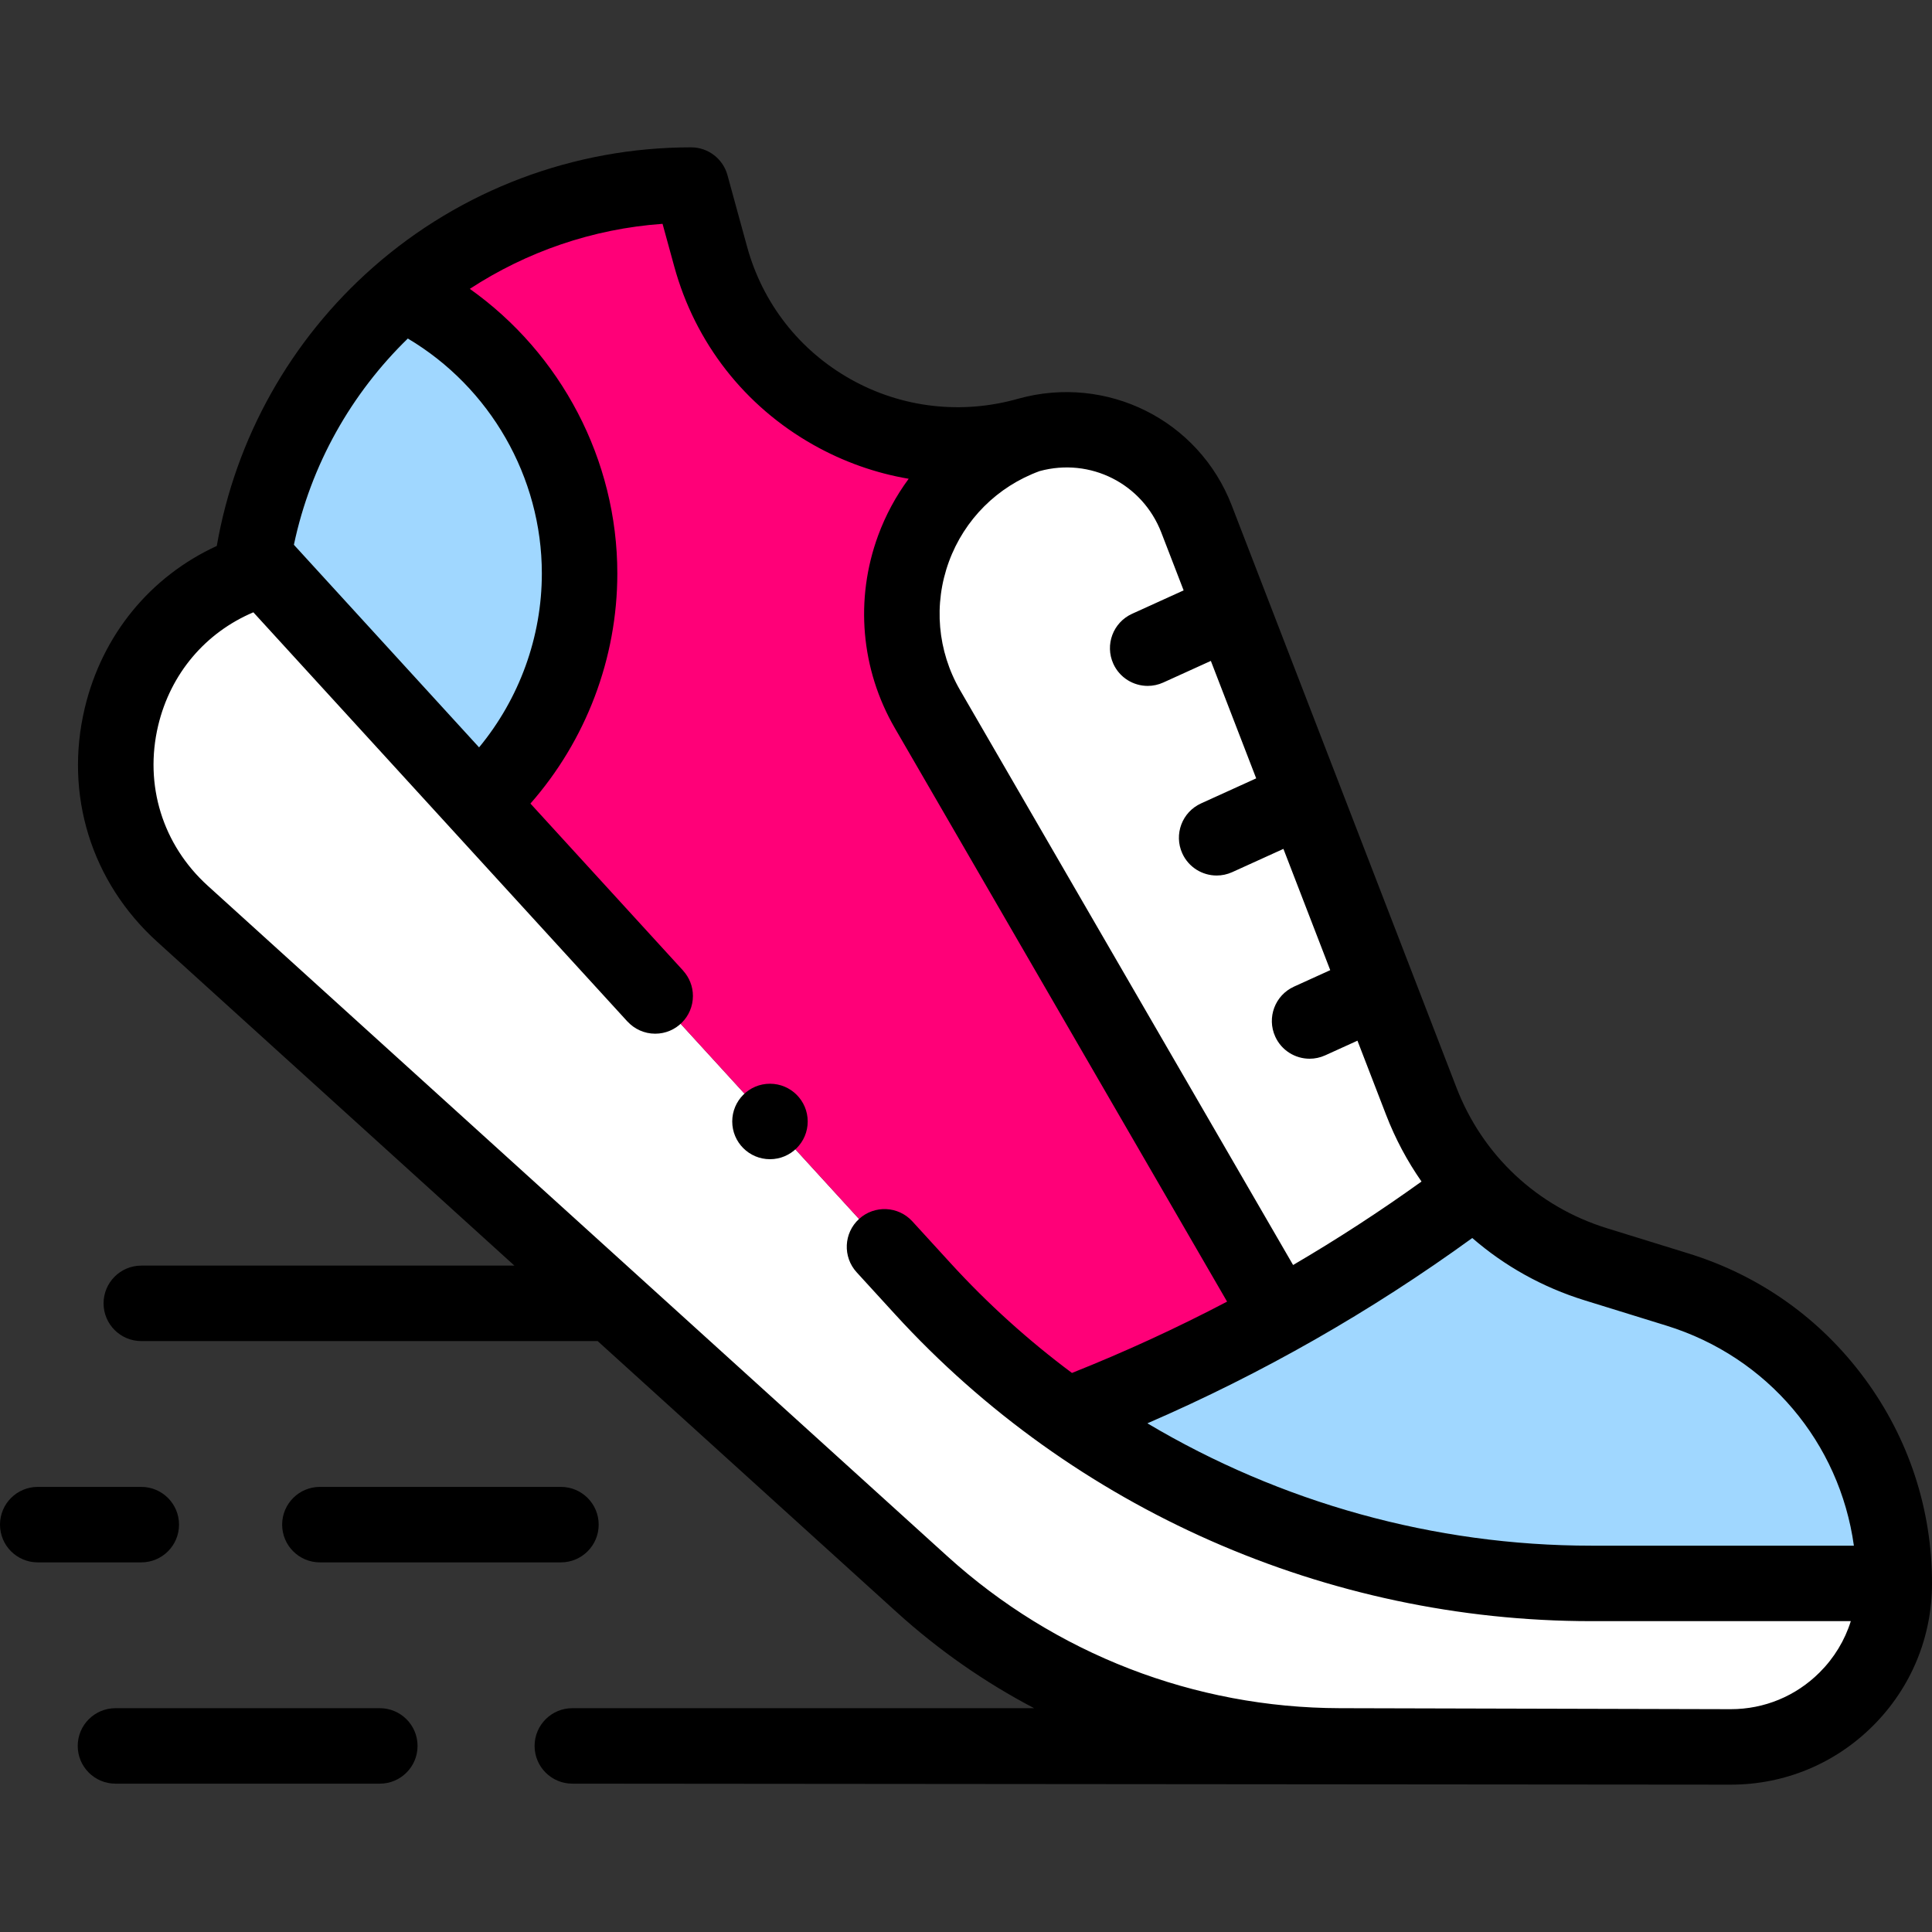 <?xml version="1.0"?>
<svg xmlns="http://www.w3.org/2000/svg" xmlns:xlink="http://www.w3.org/1999/xlink" xmlns:svgjs="http://svgjs.com/svgjs" version="1.1" width="512" height="512" x="0" y="0" viewBox="0 0 512 512" style="enable-background:new 0 0 512 512" xml:space="preserve" class=""><rect x="0" y="0" width="512" height="512" fill="#333333" stroke="none"/><g><g xmlns="http://www.w3.org/2000/svg"><g><path d="m70.097 150.677 174.477 190.875c45.465 49.738 109.747 78.07 177.134 78.07h80.292c0 23.973-19.466 43.39-43.439 43.33l-103.569-.262c-40.911-.103-80.331-15.37-110.641-42.848l-196.004-177.694c-31.334-28.406-19.017-80.209 21.75-91.471z" fill="#ffffff" data-original="#ffffff" style="" class=""/><path d="m502 419.621c0-35.736-23.279-67.305-57.418-77.866l-21.689-6.71c-21.202-6.559-38.234-22.464-46.226-43.169l-59.572-154.325c-6.889-17.847-26.256-27.492-44.65-22.236-36.321 10.378-74.127-10.892-84.114-47.323l-5.193-18.943c-59.526 0-108.721 44.235-116.506 101.627l3.466.001 174.477 190.875c45.465 49.738 109.747 78.07 177.134 78.07z" fill="#ff0078" data-original="#ff7d97" style="" class=""/><path d="m245.789 187.937 91.037 157.145 54.276-30.093c-6.149-6.648-11.092-14.452-14.434-23.112l-59.572-154.325c-6.889-17.847-26.256-27.492-44.65-22.236-29.633 10.553-42.425 45.403-26.657 72.621z" fill="#ffffff" data-original="#ffffff" style="" class=""/><g fill="#e2e9ee"><path d="m421.708 419.621h80.292c0-35.736-23.279-67.304-57.418-77.866l-21.689-6.709c-12.343-3.819-23.256-10.822-31.811-20.079l-.013.016c-32.894 24.839-69.354 45.204-108.476 60.193 40.294 28.667 88.838 44.445 139.115 44.445z" fill="#a0d7ff" data-original="#e2e9ee" style="" class=""/><path d="m153.595 151.966c0-32.884-19.281-61.264-47.155-74.452-20.682 17.816-35.094 42.705-39.478 70.915.69.75 1.379 1.498 2.069 2.247h1.066l56.719 62.05c16.457-15.051 26.779-36.7 26.779-60.76z" fill="#a0d7ff" data-original="#e2e9ee" style="" class=""/></g></g><g><path d="m494.142 365.312c-11.683-15.843-27.799-27.293-46.604-33.11l-21.689-6.71c-18.393-5.69-32.918-19.255-39.852-37.216l-59.573-154.326c-8.76-22.695-33.119-34.769-56.521-28.304-.034.008.103-.029 0 0-14.979 4.28-30.91 2.484-44.487-5.155-13.577-7.638-23.323-20.119-27.441-35.143l-5.193-18.943c-1.191-4.344-5.14-7.356-9.644-7.356-31.053 0-60.979 11.288-84.264 31.785-21.886 19.265-36.474 45.344-41.425 73.848-17.603 8.094-30.376 23.569-34.994 42.988-5.451 22.925 1.717 46.06 19.175 61.887l94.691 85.845h-98.877c-5.523 0-10 4.477-10 10s4.477 10 10 10h120.939l79.252 71.848c11.115 10.076 23.359 18.596 36.415 25.439h-122.381c-5.523 0-10 4.477-10 10s4.477 10 10 10l306.866.262h.139c14.219 0 27.588-5.527 37.659-15.572 10.103-10.079 15.667-23.488 15.667-37.758 0-19.685-6.175-38.465-17.858-54.309zm-52.516-14.003c26.894 8.32 45.897 31.089 49.672 58.312h-69.59c-41.719 0-82.363-11.451-117.638-32.427 30.357-13.149 59.223-29.602 86.097-49.108 8.527 7.403 18.606 13.059 29.77 16.513zm-133.86-210.157 5.908 15.305-13.664 6.209c-5.028 2.285-7.252 8.213-4.967 13.241 1.675 3.687 5.308 5.865 9.11 5.865 1.383 0 2.79-.289 4.131-.898l12.604-5.728 12.015 31.127-14.617 6.642c-5.028 2.285-7.252 8.213-4.967 13.241 1.675 3.687 5.308 5.866 9.11 5.866 1.383 0 2.79-.289 4.131-.898l13.558-6.161 12.406 32.138-9.609 4.367c-5.028 2.285-7.252 8.213-4.967 13.241 1.675 3.687 5.308 5.865 9.11 5.865 1.383 0 2.79-.289 4.131-.898l8.549-3.885 7.599 19.687c2.441 6.324 5.602 12.23 9.376 17.641-11.012 7.912-22.367 15.293-34.032 22.121l-88.24-152.316c-6.021-10.395-7.101-22.824-2.962-34.102 4.103-11.179 12.854-19.898 24.031-23.975 13.411-3.661 27.236 3.3 32.256 16.305zm-199.688-51.439c21.768 12.921 35.516 36.673 35.516 62.253 0 16.886-5.981 33.207-16.633 46.098l-49.076-53.688c4.484-21.286 15.264-40.13 30.193-54.663zm374.13 353.505c-6.294 6.279-14.648 9.732-23.536 9.732-.028 0-.058 0-.086 0l-103.569-.262c-38.505-.097-75.422-14.394-103.95-40.256l-196.004-177.693c-11.973-10.854-16.889-26.721-13.15-42.443 3.274-13.767 12.523-24.646 25.232-30.028l99.155 108.474.008-.007c1.826 1.967 4.427 3.206 7.323 3.206 5.523 0 10-4.477 10-10 0-2.574-.98-4.912-2.578-6.684l.009-.008-40.49-44.295c14.731-16.764 23.024-38.49 23.024-60.986 0-30.138-14.946-58.291-39.094-75.416 14.975-9.773 32.451-15.92 51.082-17.235l3.104 11.321c5.542 20.215 18.655 37.008 36.923 47.286 7.958 4.477 16.466 7.474 25.2 8.957-3.359 4.555-6.105 9.605-8.105 15.052-6.192 16.872-4.578 35.467 4.432 51.018l88.053 151.994c-13.36 7.013-27.081 13.324-41.114 18.904-11.523-8.595-22.296-18.296-32.121-29.044l-10.174-11.13c-3.727-4.077-10.051-4.36-14.128-.634-4.076 3.726-4.36 10.051-.634 14.128l10.174 11.13c47.242 51.682 114.495 81.323 184.515 81.323h68.774c-1.591 5.078-4.398 9.73-8.275 13.596z" fill="#000000" data-original="#000000" style="" class=""/><path d="m100.655 452.689h-70.056c-5.523 0-10 4.477-10 10s4.477 10 10 10h70.056c5.523 0 10-4.477 10-10s-4.477-10-10-10z" fill="#000000" data-original="#000000" style="" class=""/><path d="m47.444 404.045c0-5.523-4.477-10-10-10h-27.444c-5.523 0-10 4.477-10 10s4.477 10 10 10h27.444c5.523 0 10-4.477 10-10z" fill="#000000" data-original="#000000" style="" class=""/><path d="m148.656 414.045c5.523 0 10-4.477 10-10s-4.477-10-10-10h-63.884c-5.523 0-10 4.477-10 10s4.477 10 10 10z" fill="#000000" data-original="#000000" style="" class=""/><circle cx="204.05" cy="297.201" r="10" fill="#000000" data-original="#000000" style="" class=""/></g></g></g></svg>
